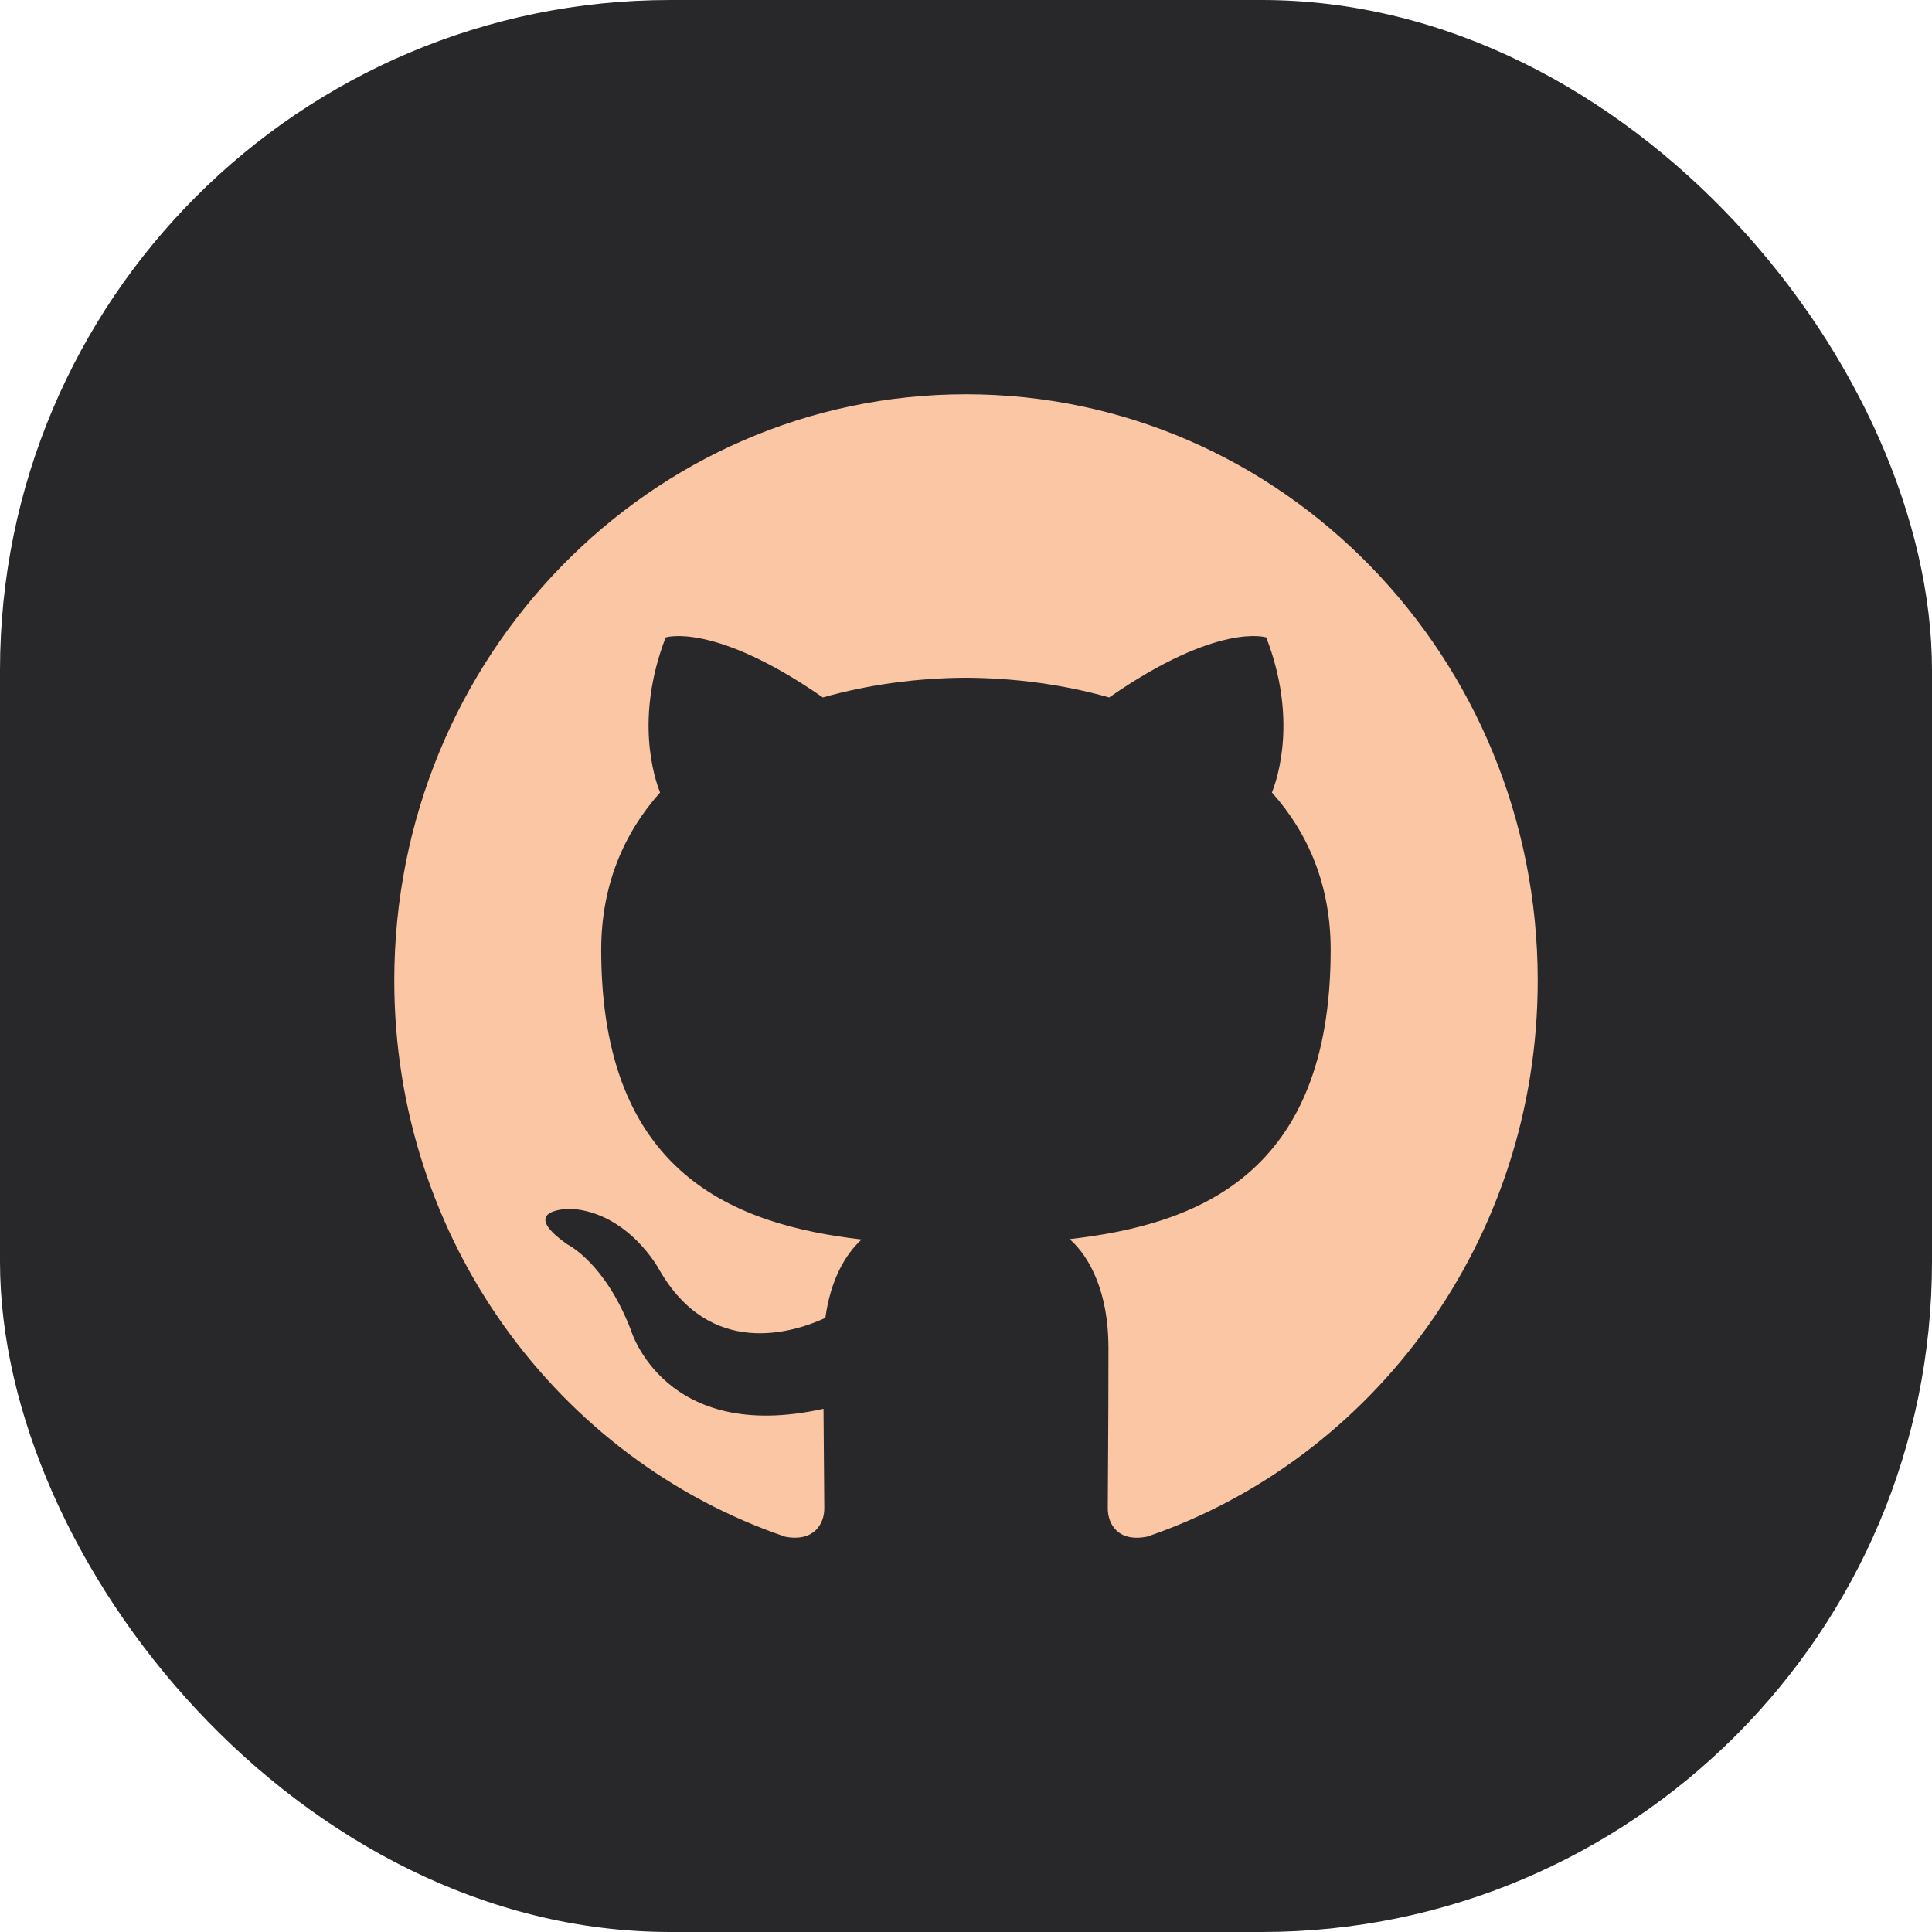 <svg xmlns="http://www.w3.org/2000/svg" width="49" height="49" viewBox="0 0 49 49">
  <g fill="none" fill-rule="evenodd">
    <rect width="49" height="49" fill="#28282B" rx="17"/>
    <path fill="#FBC6A4" d="M10,24.868 C10,31.436 14.154,37.009 19.916,38.975 C20.642,39.111 20.906,38.652 20.906,38.258 C20.906,37.905 20.894,36.97 20.886,35.73 C16.853,36.628 16.002,33.737 16.002,33.737 C15.343,32.019 14.392,31.562 14.392,31.562 C13.075,30.639 14.492,30.658 14.492,30.658 C15.947,30.763 16.713,32.19 16.713,32.19 C18.007,34.462 20.107,33.806 20.933,33.425 C21.064,32.464 21.439,31.81 21.853,31.437 C18.634,31.062 15.248,29.787 15.248,24.09 C15.248,22.467 15.814,21.139 16.741,20.1 C16.592,19.724 16.095,18.212 16.883,16.166 C16.883,16.166 18.101,15.766 20.87,17.689 C22.028,17.36 23.268,17.195 24.5,17.189 C25.732,17.195 26.972,17.36 28.131,17.689 C30.899,15.766 32.115,16.166 32.115,16.166 C32.905,18.212 32.408,19.724 32.259,20.1 C33.188,21.139 33.749,22.467 33.749,24.09 C33.749,29.801 30.359,31.058 27.129,31.427 C27.65,31.886 28.113,32.793 28.113,34.179 C28.113,36.167 28.096,37.771 28.096,38.258 C28.096,38.656 28.357,39.118 29.093,38.973 C34.849,37.003 39,31.435 39,24.868 C39,16.656 32.507,10 24.499,10 C16.493,10 10,16.656 10,24.868 Z"/>
  </g>
</svg>
